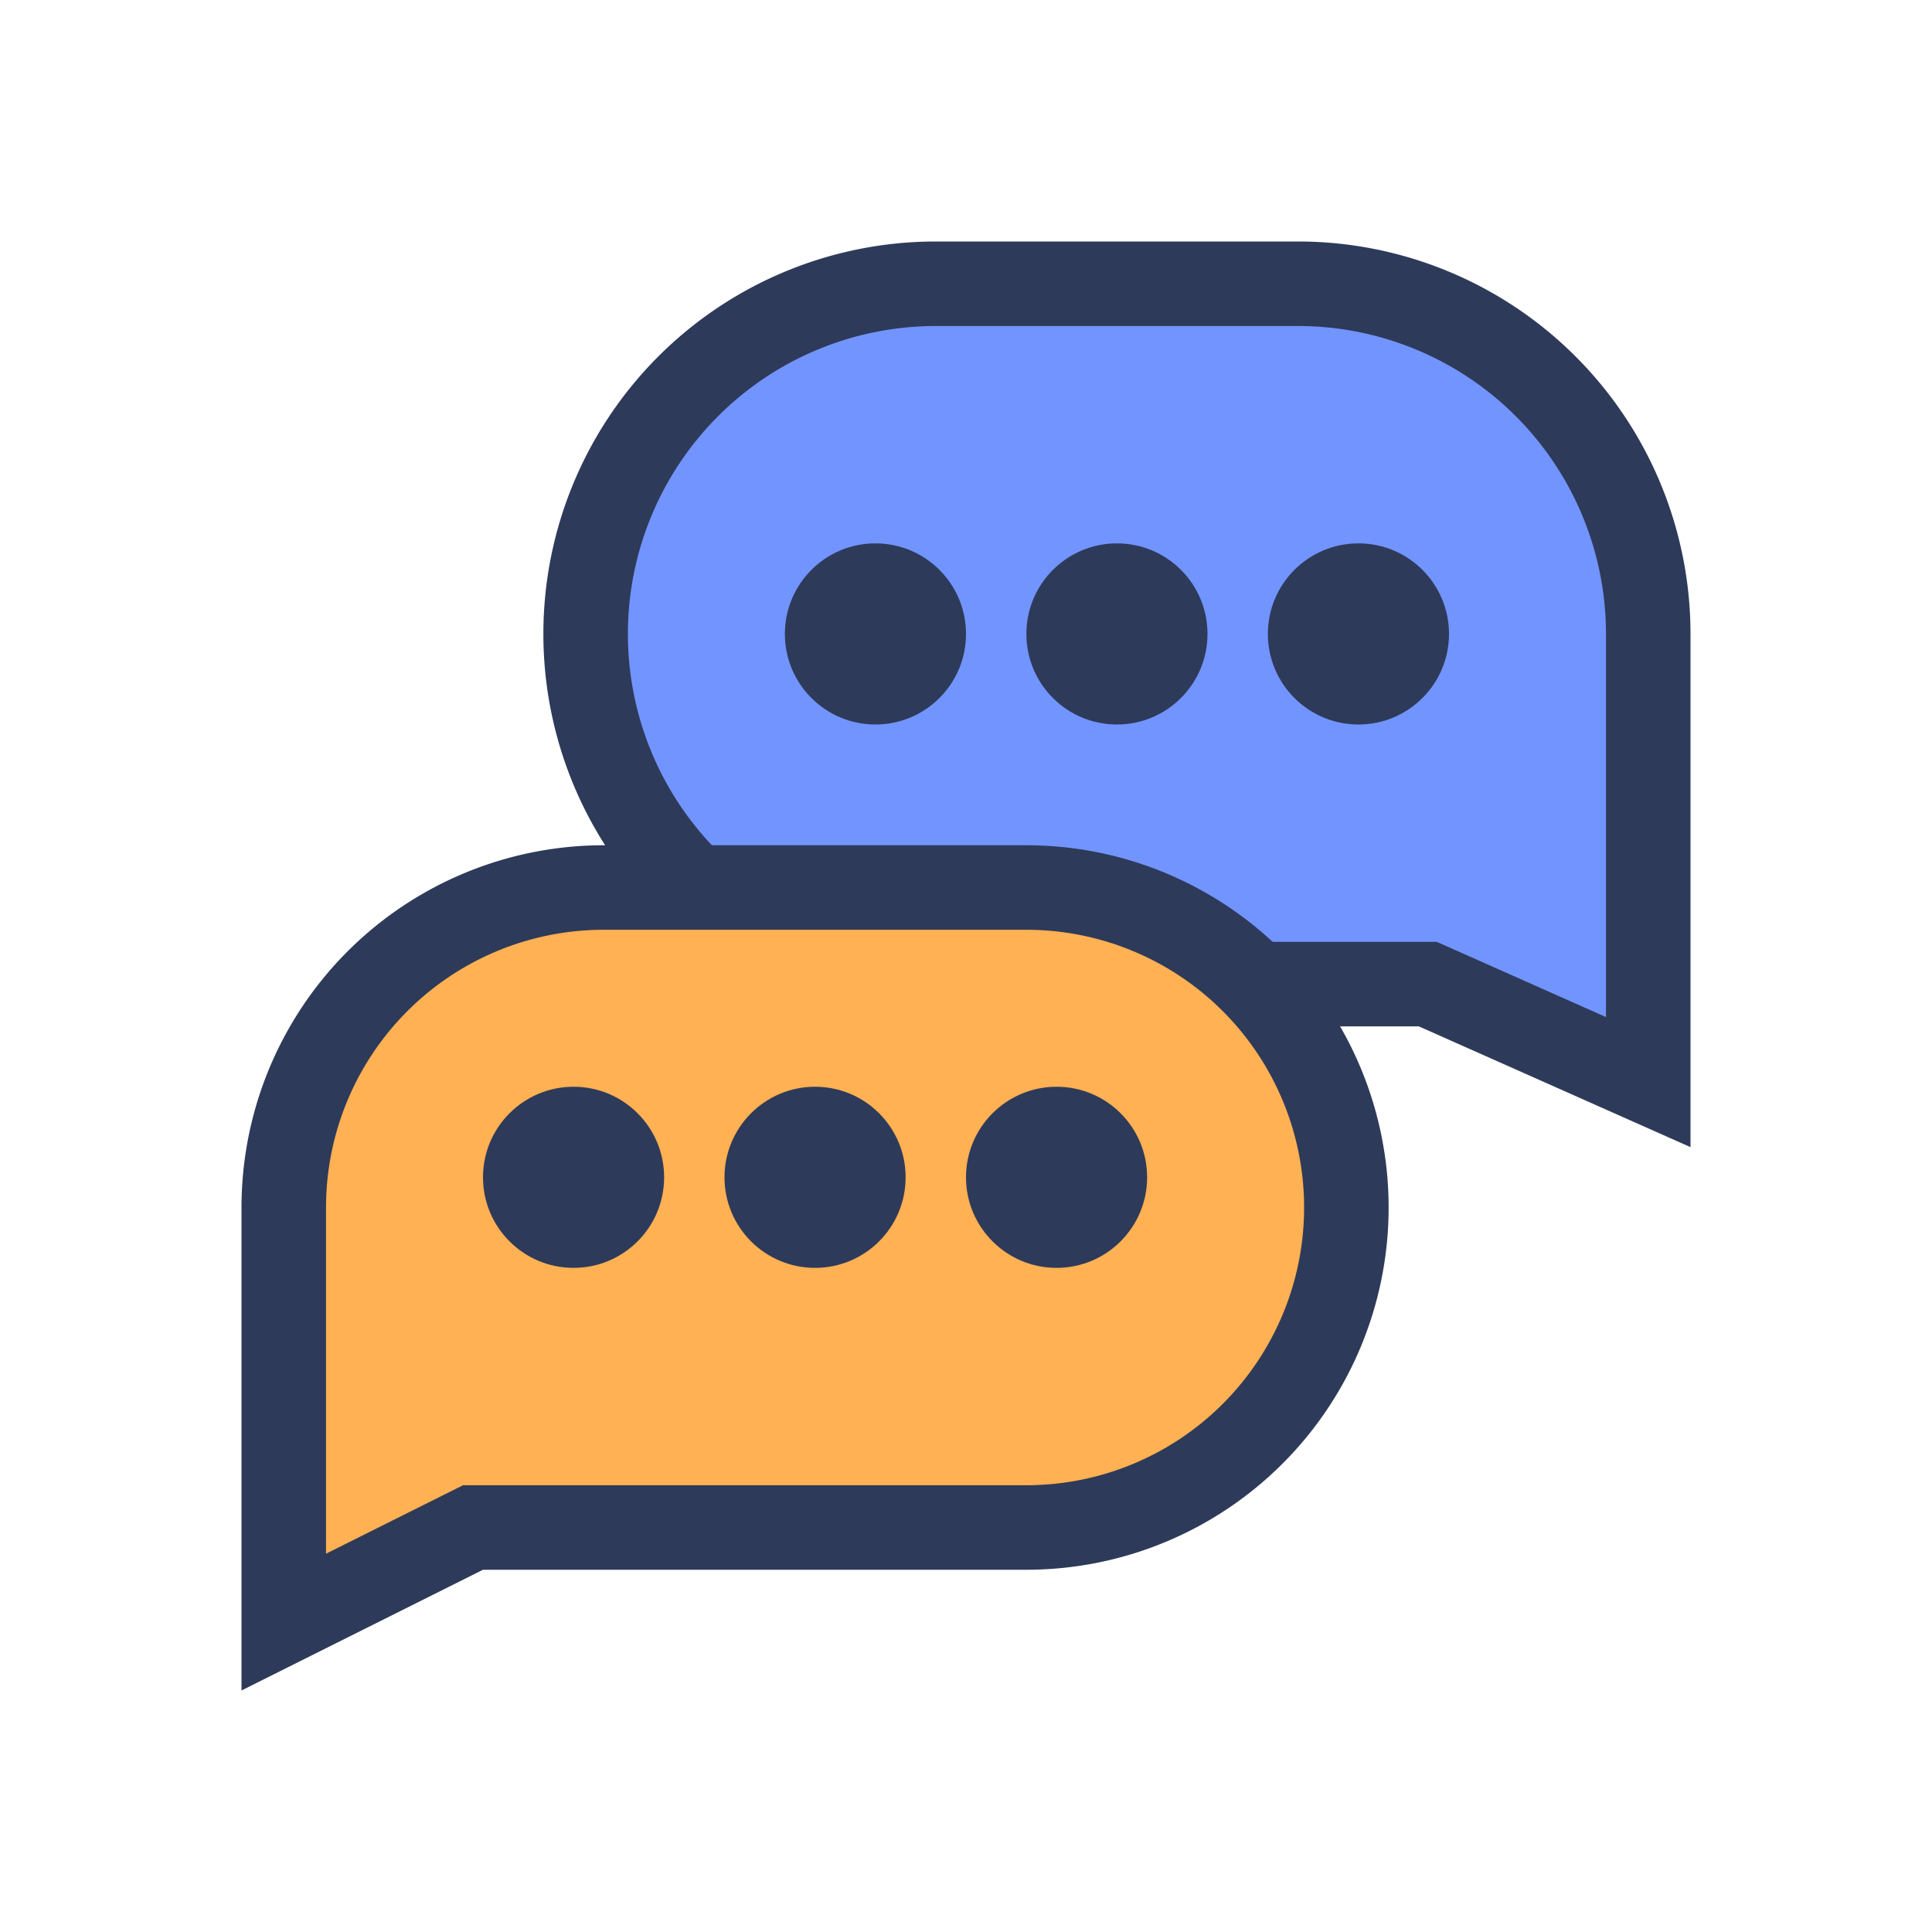 <svg width="32" height="32" xmlns="http://www.w3.org/2000/svg">
    <g fill="none" fill-rule="evenodd">
        <g transform="translate(9 4)">
            <path d="M18.3 13.923V6.5A5.8 5.8 0 0 0 12.5.7h-6a5.8 5.8 0 1 0 0 11.6h8.149l3.651 1.623z" stroke="#2E3A59" stroke-width="1.4" fill="#7294FF"/>
            <circle fill="#2E3A59" cx="5.5" cy="6.5" r="1.5"/>
            <circle fill="#2E3A59" cx="9.5" cy="6.5" r="1.5"/>
            <circle fill="#2E3A59" cx="13.5" cy="6.5" r="1.5"/>
        </g>
        <g transform="matrix(-1 0 0 1 23 14)">
            <path d="M18.3 12.867V6A5.3 5.3 0 0 0 13 .7H6a5.3 5.3 0 0 0 0 10.6h9.165l3.135 1.567z" stroke="#2E3A59" stroke-width="1.4" fill="#FFB153"/>
            <circle fill="#2E3A59" cx="5.5" cy="5.5" r="1.5"/>
            <circle fill="#2E3A59" cx="9.5" cy="5.5" r="1.5"/>
            <circle fill="#2E3A59" cx="13.5" cy="5.5" r="1.5"/>
        </g>
    </g>
</svg>
